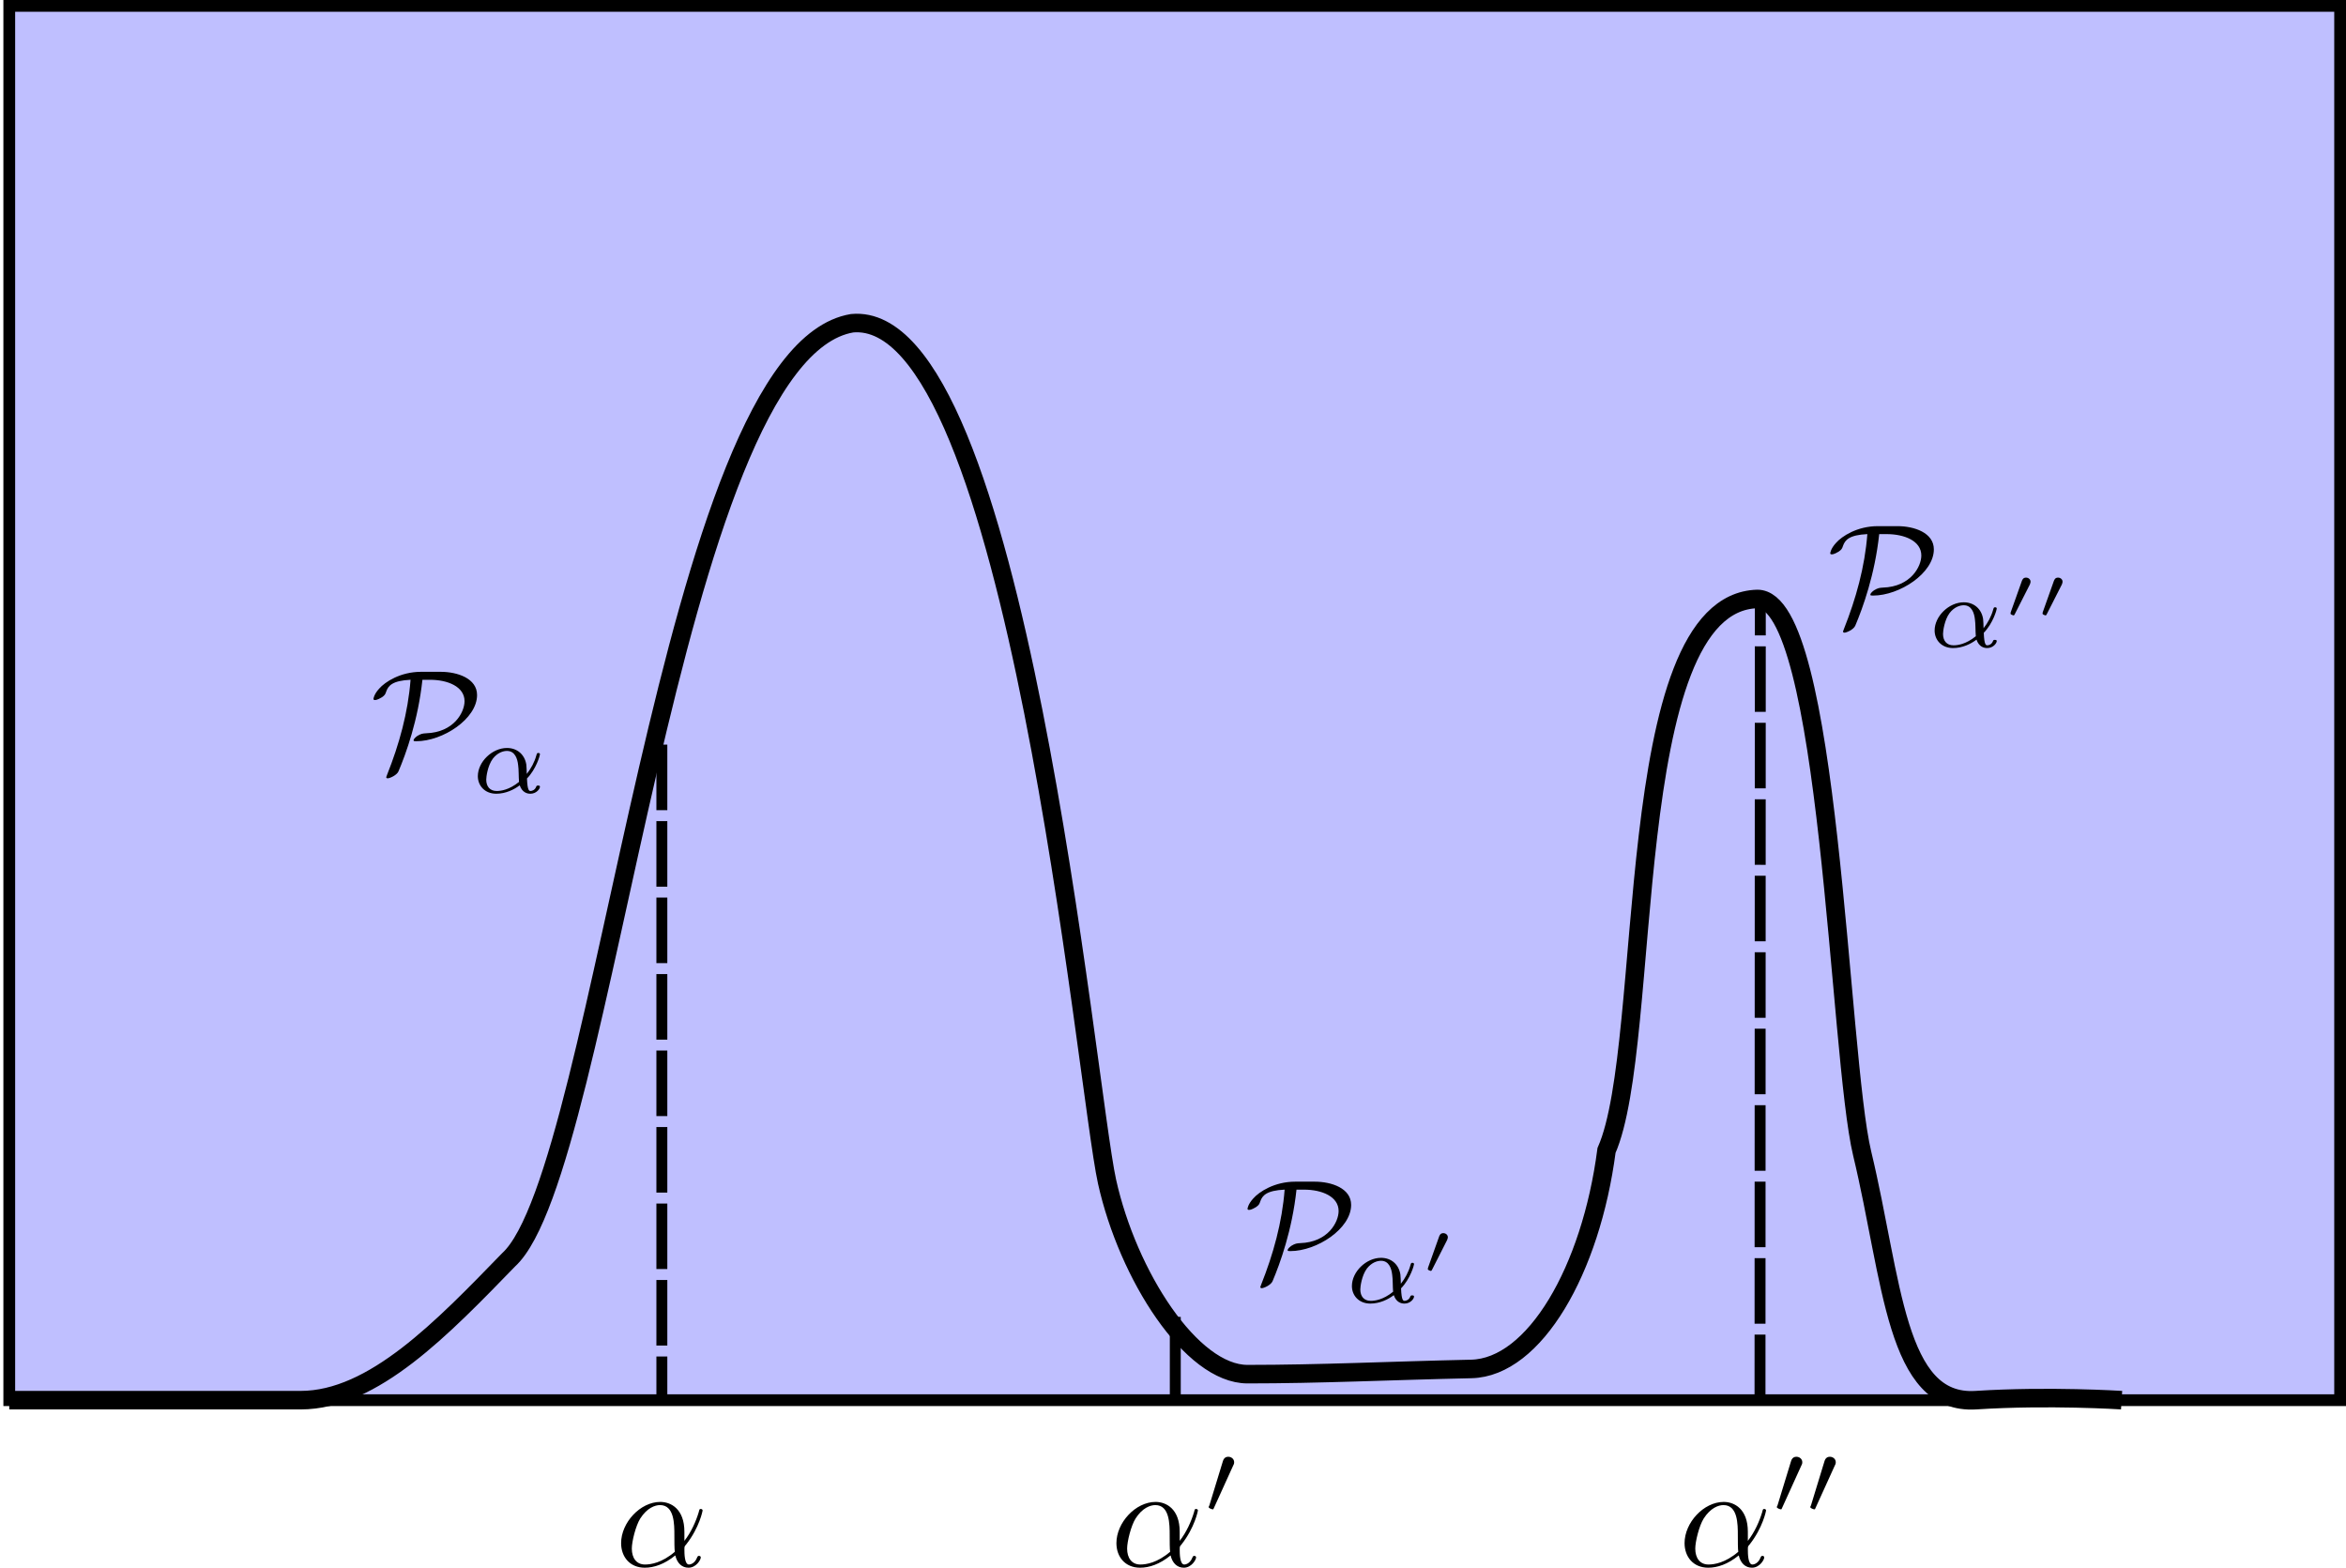 <ns0:svg xmlns:dc="http://purl.org/dc/elements/1.1/" xmlns:ns0="http://www.w3.org/2000/svg" xmlns:ns1="http://www.inkscape.org/namespaces/inkscape" xmlns:ns2="http://sodipodi.sourceforge.net/DTD/sodipodi-0.dtd" xmlns:ns4="http://creativecommons.org/ns#" xmlns:ns6="http://www.iki.fi/pav/software/textext/" xmlns:ns7="http://www.w3.org/1999/xlink" xmlns:rdf="http://www.w3.org/1999/02/22-rdf-syntax-ns#" height="430.471" id="svg2" preserveAspectRatio="xMidYMid meet" version="1.1" viewBox="0 0 644.158 430.471" width="644.158" ns2:docname="ergodicity.svg" ns1:version="0.48.5 r10040">
  <ns2:namedview bordercolor="#666666" borderopacity="1.0" fit-margin-bottom="0" fit-margin-left="0" fit-margin-right="0" fit-margin-top="0" id="base" pagecolor="#ffffff" showgrid="true" ns1:current-layer="layer1" ns1:cx="788.33978" ns1:cy="59.54577" ns1:document-units="px" ns1:pageopacity="0.0" ns1:pageshadow="2" ns1:snap-bbox="true" ns1:snap-global="true" ns1:window-height="971" ns1:window-maximized="1" ns1:window-width="1680" ns1:window-x="-4" ns1:window-y="-4" ns1:zoom="0.7">
    <ns1:grid empspacing="5" enabled="true" id="grid3759" originx="242.544px" originy="-594px" snapvisiblegridlinesonly="true" type="xygrid" visible="true" />
  </ns2:namedview>
  <ns0:defs id="defs4" />
  <ns0:g id="layer1" transform="translate(242.544,-27.891)" ns1:groupmode="layer" ns1:label="Layer 1">
    <ns0:rect height="382.857" id="rect2985" style="fill:#0000ff;fill-opacity:0.251;stroke:#000000;stroke-width:3.228;stroke-miterlimit:4;stroke-opacity:1;stroke-dasharray:none;stroke-dashoffset:0" width="640" x="-240" y="29.505" />
    <ns0:path d="m -240,412.362 c 0,0 57.359,0 80,0 20,0 39.002,-19.895 57.143,-38.571 26.609,-24.414 43.936,-248.73 94.286,-257.143 45.049,-4.182 64.286,210 70,235.714 5.714,25.714 23.129,52.857 38.571,52.857 20,0 38.695,-0.932 61.429,-1.429 17.375,-0.38 32.857,-27.143 37.143,-60 13.008,-29.435 3.542,-150.381 41.429,-151.429 20,0 22.301,125.35 28.768,152.276 8.374,34.867 9.089,69.152 31.232,67.724 19.959,-1.288 40,0 40,0" id="path2987" style="fill:none;stroke:#000000;stroke-width:5.089;stroke-linecap:butt;stroke-linejoin:miter;stroke-miterlimit:4;stroke-opacity:1;stroke-dasharray:none" ns2:nodetypes="cscczssccssc" ns1:connector-curvature="0" />
    <ns0:path d="m -60.813,232.362 c 0,138.571 0,180 0,180" id="path3757" style="fill:none;stroke:#000000;stroke-width:3;stroke-linecap:butt;stroke-linejoin:miter;stroke-miterlimit:4;stroke-opacity:1;stroke-dasharray:18, 3;stroke-dashoffset:0" ns2:nodetypes="cc" ns1:connector-curvature="0" />
    <ns0:g id="g3770" transform="matrix(4,0,0,4,-967.353,-81.135)" ns6:preamble="" ns6:text="$\\alpha$">
      <ns0:defs id="defs3772">
        <ns0:g id="g3774">
          <ns0:symbol id="textext-29044abb-0" overflow="visible" style="overflow:visible">
            <ns0:path d="" id="path3777" style="stroke:none" ns1:connector-curvature="0" />
          </ns0:symbol>
          <ns0:symbol id="textext-29044abb-1" overflow="visible" style="overflow:visible">
            <ns0:path d="m 4.75,-2.359 c 0,-1.562 -0.922,-2.047 -1.656,-2.047 -1.375,0 -2.688,1.422 -2.688,2.828 0,0.938 0.594,1.688 1.625,1.688 0.625,0 1.344,-0.234 2.094,-0.844 0.125,0.531 0.453,0.844 0.906,0.844 0.531,0 0.844,-0.547 0.844,-0.703 0,-0.078 -0.062,-0.109 -0.125,-0.109 -0.062,0 -0.094,0.031 -0.125,0.109 -0.188,0.484 -0.547,0.484 -0.562,0.484 -0.312,0 -0.312,-0.781 -0.312,-1.016 0,-0.203 0,-0.234 0.109,-0.344 C 5.797,-2.656 6,-3.812 6,-3.812 6,-3.844 5.984,-3.922 5.875,-3.922 c -0.094,0 -0.094,0.031 -0.141,0.219 -0.188,0.625 -0.516,1.375 -0.984,1.969 z m -0.656,1.375 c -0.891,0.766 -1.656,0.875 -2.047,0.875 -0.594,0 -0.906,-0.453 -0.906,-1.094 0,-0.484 0.266,-1.562 0.578,-2.062 C 2.188,-4 2.734,-4.188 3.078,-4.188 c 0.984,0 0.984,1.312 0.984,2.078 0,0.375 0,0.953 0.031,1.125 z" id="path3780" style="stroke:none" ns1:connector-curvature="0" />
          </ns0:symbol>
        </ns0:g>
      </ns0:defs>
      <ns0:g id="textext-29044abb-2">
        <ns0:g id="g3783" style="fill:#000000;fill-opacity:1">
          <ns0:use height="1052.362" id="use3785" width="744.094" x="223.432" y="134.765" ns7:href="#textext-29044abb-1" />
        </ns0:g>
      </ns0:g>
    </ns0:g>
    <ns0:g id="g3823" transform="matrix(4,0,0,4,-831.353,-81.135)" ns6:preamble="" ns6:text="$\\alpha\'$">
      <ns0:defs id="defs3825">
        <ns0:g id="g3827">
          <ns0:symbol id="textext-b76bddb1-0" overflow="visible" style="overflow:visible">
            <ns0:path d="" id="path3830" style="stroke:none" ns1:connector-curvature="0" />
          </ns0:symbol>
          <ns0:symbol id="textext-b76bddb1-1" overflow="visible" style="overflow:visible">
            <ns0:path d="m 4.75,-2.359 c 0,-1.562 -0.922,-2.047 -1.656,-2.047 -1.375,0 -2.688,1.422 -2.688,2.828 0,0.938 0.594,1.688 1.625,1.688 0.625,0 1.344,-0.234 2.094,-0.844 0.125,0.531 0.453,0.844 0.906,0.844 0.531,0 0.844,-0.547 0.844,-0.703 0,-0.078 -0.062,-0.109 -0.125,-0.109 -0.062,0 -0.094,0.031 -0.125,0.109 -0.188,0.484 -0.547,0.484 -0.562,0.484 -0.312,0 -0.312,-0.781 -0.312,-1.016 0,-0.203 0,-0.234 0.109,-0.344 C 5.797,-2.656 6,-3.812 6,-3.812 6,-3.844 5.984,-3.922 5.875,-3.922 c -0.094,0 -0.094,0.031 -0.141,0.219 -0.188,0.625 -0.516,1.375 -0.984,1.969 z m -0.656,1.375 c -0.891,0.766 -1.656,0.875 -2.047,0.875 -0.594,0 -0.906,-0.453 -0.906,-1.094 0,-0.484 0.266,-1.562 0.578,-2.062 C 2.188,-4 2.734,-4.188 3.078,-4.188 c 0.984,0 0.984,1.312 0.984,2.078 0,0.375 0,0.953 0.031,1.125 z" id="path3833" style="stroke:none" ns1:connector-curvature="0" />
          </ns0:symbol>
          <ns0:symbol id="textext-b76bddb1-2" overflow="visible" style="overflow:visible">
            <ns0:path d="" id="path3836" style="stroke:none" ns1:connector-curvature="0" />
          </ns0:symbol>
          <ns0:symbol id="textext-b76bddb1-3" overflow="visible" style="overflow:visible">
            <ns0:path d="m 2.016,-3.297 c 0.062,-0.109 0.062,-0.172 0.062,-0.219 0,-0.219 -0.188,-0.375 -0.406,-0.375 -0.266,0 -0.344,0.219 -0.375,0.328 L 0.375,-0.547 c -0.016,0.016 -0.047,0.094 -0.047,0.109 0,0.078 0.219,0.156 0.281,0.156 0.047,0 0.047,-0.016 0.094,-0.125 z" id="path3839" style="stroke:none" ns1:connector-curvature="0" />
          </ns0:symbol>
        </ns0:g>
      </ns0:defs>
      <ns0:g id="textext-b76bddb1-4">
        <ns0:g id="g3842" style="fill:#000000;fill-opacity:1">
          <ns0:use height="1052.362" id="use3844" width="744.094" x="223.432" y="134.765" ns7:href="#textext-b76bddb1-1" />
        </ns0:g>
        <ns0:g id="g3846" style="fill:#000000;fill-opacity:1">
          <ns0:use height="1052.362" id="use3848" width="744.094" x="229.842" y="131.15" ns7:href="#textext-b76bddb1-3" />
        </ns0:g>
      </ns0:g>
    </ns0:g>
    <ns0:path d="m 240.715,412.362 0.086,-220" id="path3883" style="fill:none;stroke:#000000;stroke-width:3;stroke-linecap:butt;stroke-linejoin:miter;stroke-miterlimit:4;stroke-opacity:1;stroke-dasharray:18, 3;stroke-dashoffset:0" ns2:nodetypes="cc" ns1:connector-curvature="0" />
    <ns0:g id="g3921" transform="matrix(4,0,0,4,-1034.541,-299.448)" ns6:preamble="" ns6:text="${\\mathcal P}_\\alpha$">
      <ns0:defs id="defs3923">
        <ns0:g id="g3925">
          <ns0:symbol id="textext-ec55c35c-0" overflow="visible" style="overflow:visible">
            <ns0:path d="" id="path3928" style="stroke:none" ns1:connector-curvature="0" />
          </ns0:symbol>
          <ns0:symbol id="textext-ec55c35c-1" overflow="visible" style="overflow:visible">
            <ns0:path d="m 3.469,-6.812 c -1.406,0 -2.469,0.688 -2.875,1.156 -0.359,0.391 -0.391,0.688 -0.391,0.703 0,0.062 0.047,0.078 0.109,0.078 0.156,0 0.391,-0.141 0.469,-0.188 0.203,-0.141 0.234,-0.203 0.297,-0.391 0.141,-0.406 0.422,-0.75 1.672,-0.812 -0.172,2.25 -0.781,4.438 -1.609,6.516 -0.062,0.156 -0.062,0.172 -0.062,0.172 0,0.031 0.031,0.078 0.094,0.078 0.156,0 0.641,-0.219 0.75,-0.484 0.516,-1.219 1.344,-3.5 1.641,-6.281 l 0.516,0 c 1.219,0 2.375,0.469 2.375,1.469 0,0.75 -0.719,2.141 -2.641,2.203 -0.219,0.016 -0.328,0.016 -0.609,0.188 -0.172,0.125 -0.25,0.234 -0.25,0.297 0,0.062 0.062,0.062 0.188,0.062 1.812,0 4.172,-1.531 4.172,-3.172 0,-1.141 -1.344,-1.594 -2.5,-1.594 z" id="path3931" style="stroke:none" ns1:connector-curvature="0" />
          </ns0:symbol>
          <ns0:symbol id="textext-ec55c35c-2" overflow="visible" style="overflow:visible">
            <ns0:path d="" id="path3934" style="stroke:none" ns1:connector-curvature="0" />
          </ns0:symbol>
          <ns0:symbol id="textext-ec55c35c-3" overflow="visible" style="overflow:visible">
            <ns0:path d="m 3.812,-0.984 c 0.641,-0.656 0.891,-1.594 0.891,-1.656 0,-0.094 -0.078,-0.094 -0.109,-0.094 C 4.5,-2.734 4.5,-2.719 4.453,-2.562 4.328,-2.109 4.094,-1.672 3.797,-1.297 3.797,-1.406 3.781,-1.875 3.766,-1.938 3.656,-2.625 3.141,-3.078 2.438,-3.078 c -1.016,0 -2,0.953 -2,1.938 0,0.641 0.469,1.203 1.266,1.203 0.641,0 1.219,-0.281 1.609,-0.578 0.172,0.5 0.516,0.578 0.734,0.578 0.406,0 0.656,-0.328 0.656,-0.484 C 4.703,-0.5 4.609,-0.5 4.578,-0.5 c -0.094,0 -0.109,0.031 -0.125,0.062 -0.094,0.266 -0.312,0.312 -0.391,0.312 -0.094,0 -0.219,0 -0.25,-0.859 z M 3.266,-0.75 C 2.578,-0.188 2,-0.125 1.734,-0.125 c -0.469,0 -0.719,-0.312 -0.719,-0.781 0,-0.188 0.094,-0.953 0.453,-1.438 C 1.797,-2.766 2.188,-2.875 2.438,-2.875 c 0.547,0 0.719,0.531 0.766,0.969 0.047,0.297 0.031,0.797 0.062,1.156 z" id="path3937" style="stroke:none" ns1:connector-curvature="0" />
          </ns0:symbol>
        </ns0:g>
      </ns0:defs>
      <ns0:g id="textext-ec55c35c-4">
        <ns0:g id="g3940" style="fill:#000000;fill-opacity:1">
          <ns0:use height="1052.362" id="use3942" width="744.094" x="223.432" y="134.765" ns7:href="#textext-ec55c35c-1" />
        </ns0:g>
        <ns0:g id="g3944" style="fill:#000000;fill-opacity:1">
          <ns0:use height="1052.362" id="use3946" width="744.094" x="230.362" y="136.259" ns7:href="#textext-ec55c35c-3" />
        </ns0:g>
      </ns0:g>
    </ns0:g>
    <ns0:g id="g4113" transform="matrix(4,0,0,4,-794.541,-159.448)" ns6:preamble="" ns6:text="${\\mathcal P}_{\\alpha\'}$">
      <ns0:defs id="defs4115">
        <ns0:g id="g4117">
          <ns0:symbol id="textext-6717797f-0" overflow="visible" style="overflow:visible">
            <ns0:path d="" id="path4120" style="stroke:none" ns1:connector-curvature="0" />
          </ns0:symbol>
          <ns0:symbol id="textext-6717797f-1" overflow="visible" style="overflow:visible">
            <ns0:path d="m 3.469,-6.812 c -1.406,0 -2.469,0.688 -2.875,1.156 -0.359,0.391 -0.391,0.688 -0.391,0.703 0,0.062 0.047,0.078 0.109,0.078 0.156,0 0.391,-0.141 0.469,-0.188 0.203,-0.141 0.234,-0.203 0.297,-0.391 0.141,-0.406 0.422,-0.75 1.672,-0.812 -0.172,2.25 -0.781,4.438 -1.609,6.516 -0.062,0.156 -0.062,0.172 -0.062,0.172 0,0.031 0.031,0.078 0.094,0.078 0.156,0 0.641,-0.219 0.75,-0.484 0.516,-1.219 1.344,-3.5 1.641,-6.281 l 0.516,0 c 1.219,0 2.375,0.469 2.375,1.469 0,0.75 -0.719,2.141 -2.641,2.203 -0.219,0.016 -0.328,0.016 -0.609,0.188 -0.172,0.125 -0.25,0.234 -0.25,0.297 0,0.062 0.062,0.062 0.188,0.062 1.812,0 4.172,-1.531 4.172,-3.172 0,-1.141 -1.344,-1.594 -2.5,-1.594 z" id="path4123" style="stroke:none" ns1:connector-curvature="0" />
          </ns0:symbol>
          <ns0:symbol id="textext-6717797f-2" overflow="visible" style="overflow:visible">
            <ns0:path d="" id="path4126" style="stroke:none" ns1:connector-curvature="0" />
          </ns0:symbol>
          <ns0:symbol id="textext-6717797f-3" overflow="visible" style="overflow:visible">
            <ns0:path d="m 3.812,-0.984 c 0.641,-0.656 0.891,-1.594 0.891,-1.656 0,-0.094 -0.078,-0.094 -0.109,-0.094 C 4.5,-2.734 4.5,-2.719 4.453,-2.562 4.328,-2.109 4.094,-1.672 3.797,-1.297 3.797,-1.406 3.781,-1.875 3.766,-1.938 3.656,-2.625 3.141,-3.078 2.438,-3.078 c -1.016,0 -2,0.953 -2,1.938 0,0.641 0.469,1.203 1.266,1.203 0.641,0 1.219,-0.281 1.609,-0.578 0.172,0.5 0.516,0.578 0.734,0.578 0.406,0 0.656,-0.328 0.656,-0.484 C 4.703,-0.5 4.609,-0.5 4.578,-0.5 c -0.094,0 -0.109,0.031 -0.125,0.062 -0.094,0.266 -0.312,0.312 -0.391,0.312 -0.094,0 -0.219,0 -0.25,-0.859 z M 3.266,-0.75 C 2.578,-0.188 2,-0.125 1.734,-0.125 c -0.469,0 -0.719,-0.312 -0.719,-0.781 0,-0.188 0.094,-0.953 0.453,-1.438 C 1.797,-2.766 2.188,-2.875 2.438,-2.875 c 0.547,0 0.719,0.531 0.766,0.969 0.047,0.297 0.031,0.797 0.062,1.156 z" id="path4129" style="stroke:none" ns1:connector-curvature="0" />
          </ns0:symbol>
          <ns0:symbol id="textext-6717797f-4" overflow="visible" style="overflow:visible">
            <ns0:path d="" id="path4132" style="stroke:none" ns1:connector-curvature="0" />
          </ns0:symbol>
          <ns0:symbol id="textext-6717797f-5" overflow="visible" style="overflow:visible">
            <ns0:path d="m 1.797,-2.312 c 0,-0.016 0.047,-0.109 0.047,-0.188 0,-0.172 -0.156,-0.281 -0.312,-0.281 -0.203,0 -0.25,0.156 -0.281,0.219 L 0.484,-0.406 C 0.469,-0.344 0.469,-0.328 0.469,-0.312 c 0,0.078 0.203,0.125 0.203,0.125 0.047,0 0.062,-0.031 0.094,-0.094 z" id="path4135" style="stroke:none" ns1:connector-curvature="0" />
          </ns0:symbol>
        </ns0:g>
      </ns0:defs>
      <ns0:g id="textext-6717797f-6">
        <ns0:g id="g4138" style="fill:#000000;fill-opacity:1">
          <ns0:use height="1052.362" id="use4140" width="744.094" x="223.432" y="134.765" ns7:href="#textext-6717797f-1" />
        </ns0:g>
        <ns0:g id="g4142" style="fill:#000000;fill-opacity:1">
          <ns0:use height="1052.362" id="use4144" width="744.094" x="230.362" y="136.259" ns7:href="#textext-6717797f-3" />
        </ns0:g>
        <ns0:g id="g4146" style="fill:#000000;fill-opacity:1">
          <ns0:use height="1052.362" id="use4148" width="744.094" x="235.541" y="134.267" ns7:href="#textext-6717797f-5" />
        </ns0:g>
      </ns0:g>
    </ns0:g>
    <ns0:path d="m 80.164,412.362 0,-22.867" id="path3883-6" style="fill:none;stroke:#000000;stroke-width:3;stroke-linecap:butt;stroke-linejoin:miter;stroke-miterlimit:4;stroke-opacity:1;stroke-dasharray:18, 3;stroke-dashoffset:0" ns2:nodetypes="cc" ns1:connector-curvature="0" />
    <ns0:g id="g3280" transform="matrix(4,0,0,4,-675.353,-81.135)" ns6:preamble="" ns6:text="$\\alpha\'\'$">
      <ns0:defs id="defs3282">
        <ns0:g id="g3284">
          <ns0:symbol id="textext-681ca217-0" overflow="visible" style="overflow:visible">
            <ns0:path d="" id="path3287" style="stroke:none" ns1:connector-curvature="0" />
          </ns0:symbol>
          <ns0:symbol id="textext-681ca217-1" overflow="visible" style="overflow:visible">
            <ns0:path d="m 4.75,-2.359 c 0,-1.562 -0.922,-2.047 -1.656,-2.047 -1.375,0 -2.688,1.422 -2.688,2.828 0,0.938 0.594,1.688 1.625,1.688 0.625,0 1.344,-0.234 2.094,-0.844 0.125,0.531 0.453,0.844 0.906,0.844 0.531,0 0.844,-0.547 0.844,-0.703 0,-0.078 -0.062,-0.109 -0.125,-0.109 -0.062,0 -0.094,0.031 -0.125,0.109 -0.188,0.484 -0.547,0.484 -0.562,0.484 -0.312,0 -0.312,-0.781 -0.312,-1.016 0,-0.203 0,-0.234 0.109,-0.344 C 5.797,-2.656 6,-3.812 6,-3.812 6,-3.844 5.984,-3.922 5.875,-3.922 c -0.094,0 -0.094,0.031 -0.141,0.219 -0.188,0.625 -0.516,1.375 -0.984,1.969 z m -0.656,1.375 c -0.891,0.766 -1.656,0.875 -2.047,0.875 -0.594,0 -0.906,-0.453 -0.906,-1.094 0,-0.484 0.266,-1.562 0.578,-2.062 C 2.188,-4 2.734,-4.188 3.078,-4.188 c 0.984,0 0.984,1.312 0.984,2.078 0,0.375 0,0.953 0.031,1.125 z" id="path3290" style="stroke:none" ns1:connector-curvature="0" />
          </ns0:symbol>
          <ns0:symbol id="textext-681ca217-2" overflow="visible" style="overflow:visible">
            <ns0:path d="" id="path3293" style="stroke:none" ns1:connector-curvature="0" />
          </ns0:symbol>
          <ns0:symbol id="textext-681ca217-3" overflow="visible" style="overflow:visible">
            <ns0:path d="m 2.016,-3.297 c 0.062,-0.109 0.062,-0.172 0.062,-0.219 0,-0.219 -0.188,-0.375 -0.406,-0.375 -0.266,0 -0.344,0.219 -0.375,0.328 L 0.375,-0.547 c -0.016,0.016 -0.047,0.094 -0.047,0.109 0,0.078 0.219,0.156 0.281,0.156 0.047,0 0.047,-0.016 0.094,-0.125 z" id="path3296" style="stroke:none" ns1:connector-curvature="0" />
          </ns0:symbol>
        </ns0:g>
      </ns0:defs>
      <ns0:g id="textext-681ca217-4">
        <ns0:g id="g3299" style="fill:#000000;fill-opacity:1">
          <ns0:use height="433.51" id="use3301" width="563.019" x="223.432" y="134.765" ns7:href="#textext-681ca217-1" />
        </ns0:g>
        <ns0:g id="g3303" style="fill:#000000;fill-opacity:1">
          <ns0:use height="433.51" id="use3305" width="563.019" x="229.842" y="131.15" ns7:href="#textext-681ca217-3" />
          <ns0:use height="433.51" id="use3307" width="563.019" x="232.139" y="131.15" ns7:href="#textext-681ca217-3" />
        </ns0:g>
      </ns0:g>
    </ns0:g>
    <ns0:g id="g3513" transform="matrix(4,0,0,4,-634.541,-339.448)" ns6:preamble="" ns6:text="${\\mathcal P}_{\\alpha\'\'}$">
      <ns0:defs id="defs3515">
        <ns0:g id="g3517">
          <ns0:symbol id="textext-28e27b36-0" overflow="visible" style="overflow:visible">
            <ns0:path d="" id="path3520" style="stroke:none" ns1:connector-curvature="0" />
          </ns0:symbol>
          <ns0:symbol id="textext-28e27b36-1" overflow="visible" style="overflow:visible">
            <ns0:path d="m 3.469,-6.812 c -1.406,0 -2.469,0.688 -2.875,1.156 -0.359,0.391 -0.391,0.688 -0.391,0.703 0,0.062 0.047,0.078 0.109,0.078 0.156,0 0.391,-0.141 0.469,-0.188 0.203,-0.141 0.234,-0.203 0.297,-0.391 0.141,-0.406 0.422,-0.75 1.672,-0.812 -0.172,2.25 -0.781,4.438 -1.609,6.516 -0.062,0.156 -0.062,0.172 -0.062,0.172 0,0.031 0.031,0.078 0.094,0.078 0.156,0 0.641,-0.219 0.75,-0.484 0.516,-1.219 1.344,-3.5 1.641,-6.281 l 0.516,0 c 1.219,0 2.375,0.469 2.375,1.469 0,0.75 -0.719,2.141 -2.641,2.203 -0.219,0.016 -0.328,0.016 -0.609,0.188 -0.172,0.125 -0.25,0.234 -0.25,0.297 0,0.062 0.062,0.062 0.188,0.062 1.812,0 4.172,-1.531 4.172,-3.172 0,-1.141 -1.344,-1.594 -2.5,-1.594 z" id="path3523" style="stroke:none" ns1:connector-curvature="0" />
          </ns0:symbol>
          <ns0:symbol id="textext-28e27b36-2" overflow="visible" style="overflow:visible">
            <ns0:path d="" id="path3526" style="stroke:none" ns1:connector-curvature="0" />
          </ns0:symbol>
          <ns0:symbol id="textext-28e27b36-3" overflow="visible" style="overflow:visible">
            <ns0:path d="m 3.812,-0.984 c 0.641,-0.656 0.891,-1.594 0.891,-1.656 0,-0.094 -0.078,-0.094 -0.109,-0.094 C 4.5,-2.734 4.5,-2.719 4.453,-2.562 4.328,-2.109 4.094,-1.672 3.797,-1.297 3.797,-1.406 3.781,-1.875 3.766,-1.938 3.656,-2.625 3.141,-3.078 2.438,-3.078 c -1.016,0 -2,0.953 -2,1.938 0,0.641 0.469,1.203 1.266,1.203 0.641,0 1.219,-0.281 1.609,-0.578 0.172,0.5 0.516,0.578 0.734,0.578 0.406,0 0.656,-0.328 0.656,-0.484 C 4.703,-0.5 4.609,-0.5 4.578,-0.5 c -0.094,0 -0.109,0.031 -0.125,0.062 -0.094,0.266 -0.312,0.312 -0.391,0.312 -0.094,0 -0.219,0 -0.25,-0.859 z M 3.266,-0.75 C 2.578,-0.188 2,-0.125 1.734,-0.125 c -0.469,0 -0.719,-0.312 -0.719,-0.781 0,-0.188 0.094,-0.953 0.453,-1.438 C 1.797,-2.766 2.188,-2.875 2.438,-2.875 c 0.547,0 0.719,0.531 0.766,0.969 0.047,0.297 0.031,0.797 0.062,1.156 z" id="path3529" style="stroke:none" ns1:connector-curvature="0" />
          </ns0:symbol>
          <ns0:symbol id="textext-28e27b36-4" overflow="visible" style="overflow:visible">
            <ns0:path d="" id="path3532" style="stroke:none" ns1:connector-curvature="0" />
          </ns0:symbol>
          <ns0:symbol id="textext-28e27b36-5" overflow="visible" style="overflow:visible">
            <ns0:path d="m 1.797,-2.312 c 0,-0.016 0.047,-0.109 0.047,-0.188 0,-0.172 -0.156,-0.281 -0.312,-0.281 -0.203,0 -0.25,0.156 -0.281,0.219 L 0.484,-0.406 C 0.469,-0.344 0.469,-0.328 0.469,-0.312 c 0,0.078 0.203,0.125 0.203,0.125 0.047,0 0.062,-0.031 0.094,-0.094 z" id="path3535" style="stroke:none" ns1:connector-curvature="0" />
          </ns0:symbol>
        </ns0:g>
      </ns0:defs>
      <ns0:g id="textext-28e27b36-6">
        <ns0:g id="g3538" style="fill:#000000;fill-opacity:1">
          <ns0:use height="433.51" id="use3540" width="563.019" x="223.432" y="134.765" ns7:href="#textext-28e27b36-1" />
        </ns0:g>
        <ns0:g id="g3542" style="fill:#000000;fill-opacity:1">
          <ns0:use height="433.51" id="use3544" width="563.019" x="230.362" y="136.259" ns7:href="#textext-28e27b36-3" />
        </ns0:g>
        <ns0:g id="g3546" style="fill:#000000;fill-opacity:1">
          <ns0:use height="433.51" id="use3548" width="563.019" x="235.541" y="134.267" ns7:href="#textext-28e27b36-5" />
          <ns0:use height="433.51" id="use3550" width="563.019" x="237.738" y="134.267" ns7:href="#textext-28e27b36-5" />
        </ns0:g>
      </ns0:g>
    </ns0:g>
  </ns0:g>
</ns0:svg>